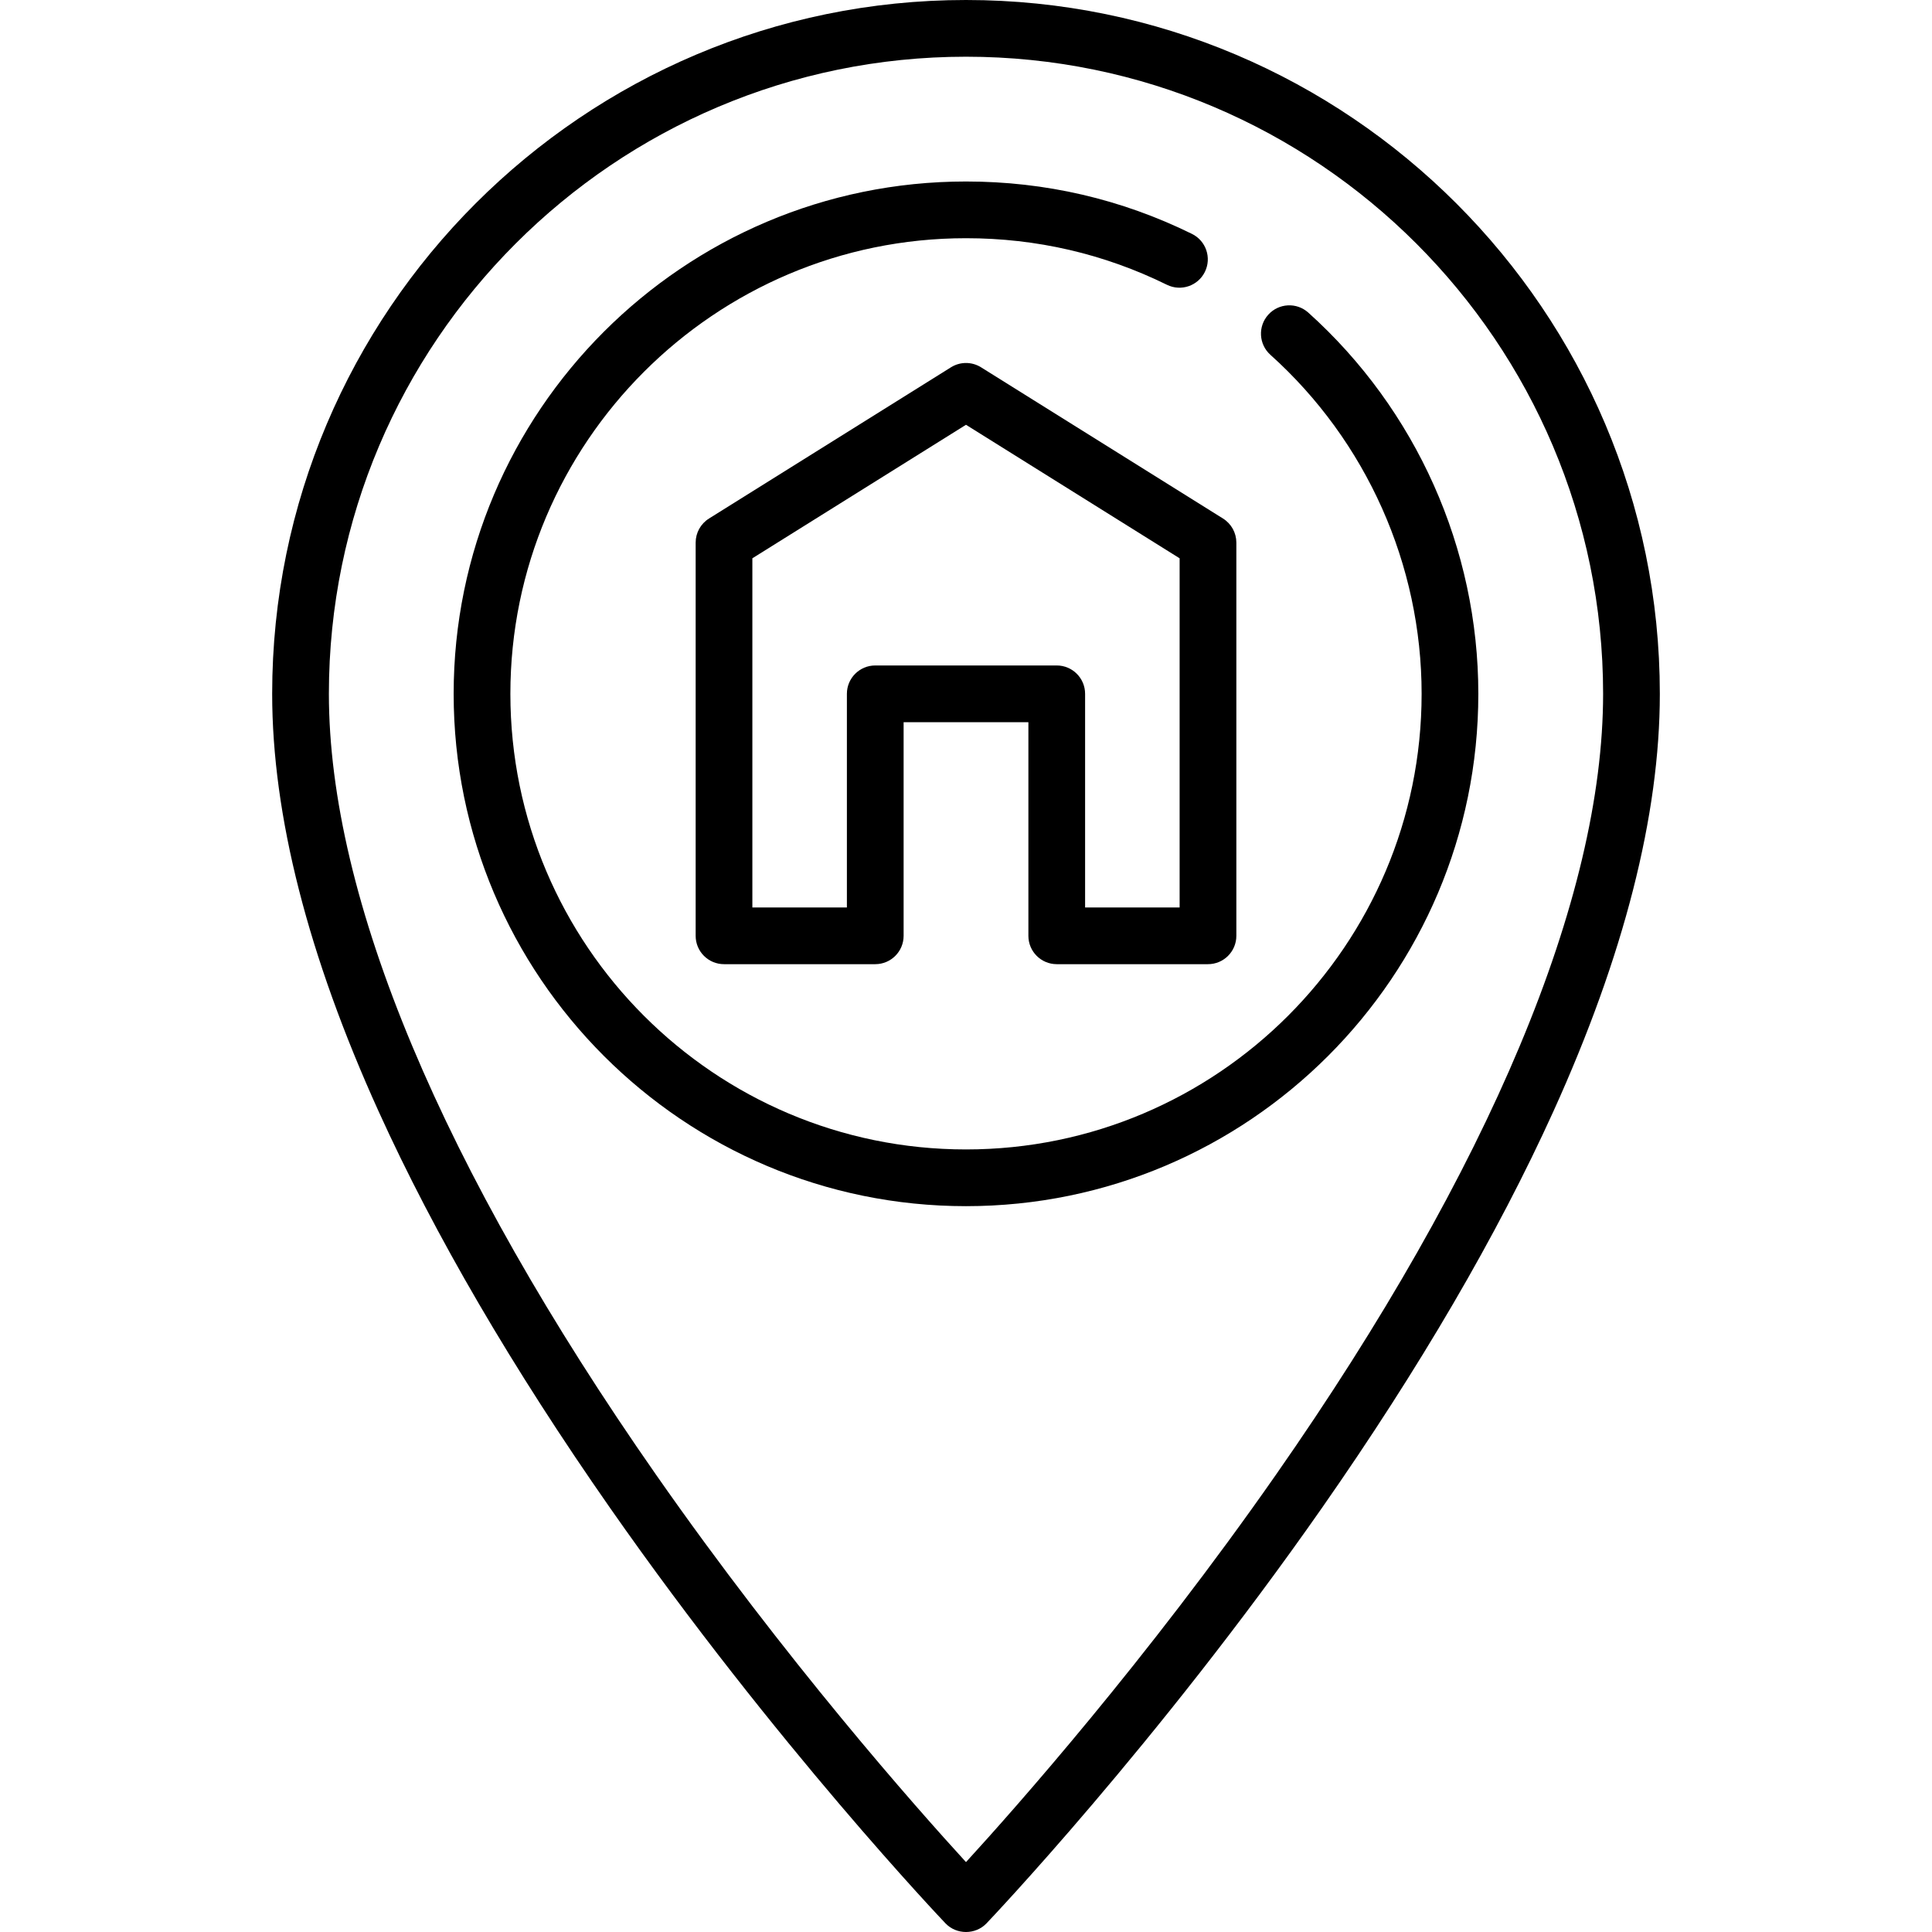 <?xml version="1.0" encoding="iso-8859-1"?>
<!-- Generator: Adobe Illustrator 19.0.0, SVG Export Plug-In . SVG Version: 6.00 Build 0)  -->
<svg version="1.1" id="Capa_1" xmlns="http://www.w3.org/2000/svg" xmlns:xlink="http://www.w3.org/1999/xlink" x="0px" y="0px"
	 viewBox="0 0 511.999 511.999" style="enable-background:new 0 0 511.999 511.999;" xml:space="preserve">
<g>
	<g>
		<path d="M255.999,0C154.611,0,72.128,82.484,72.128,183.871c0,32.162,9.497,69.406,28.227,110.696
			c14.817,32.666,35.444,68.004,61.306,105.033c43.912,62.874,88.463,109.647,88.908,110.112c2.917,3.049,7.945,3.049,10.862,0
			c0.445-0.465,44.996-47.238,88.908-110.112c25.862-37.03,46.489-72.367,61.306-105.033c18.73-41.291,28.227-78.534,28.227-110.696
			C439.87,82.484,357.386,0,255.999,0z M338.134,390.824c-34.333,49.183-69.052,88.354-82.136,102.652
			c-13.083-14.298-47.802-53.468-82.136-102.652c-56.722-81.256-86.705-152.819-86.705-206.953
			c0-93.099,75.742-168.841,168.841-168.841s168.841,75.742,168.841,168.841C424.839,238.004,394.857,309.568,338.134,390.824z"/>
	</g>
</g>
<g>
	<g>
		<path d="M346.708,82.841c-3.088-2.773-7.84-2.52-10.613,0.568c-2.775,3.087-2.52,7.839,0.567,10.612
			c25.472,22.884,40.081,55.633,40.081,89.848c0,66.578-54.165,120.744-120.744,120.744S135.255,250.448,135.255,183.87
			S189.42,63.127,255.999,63.127c18.692,0,36.607,4.153,53.249,12.343c3.722,1.834,8.228,0.3,10.061-3.424
			c1.833-3.724,0.3-8.229-3.425-10.061c-18.725-9.216-38.872-13.888-59.886-13.888c-74.866,0-135.774,60.908-135.774,135.774
			s60.908,135.774,135.774,135.774s135.774-60.908,135.774-135.774C391.773,145.396,375.347,108.572,346.708,82.841z"/>
	</g>
</g>
<g>
	<g>
		<path d="M324.112,137.417l-64.129-40.081c-2.438-1.523-5.53-1.523-7.966,0l-64.129,40.081c-2.197,1.374-3.532,3.782-3.532,6.373
			V248c0,4.15,3.364,7.515,7.515,7.515h40.081c4.151,0,7.515-3.365,7.515-7.515v-56.614h33.067V248c0,4.15,3.364,7.515,7.515,7.515
			h40.081c4.151,0,7.515-3.365,7.515-7.515V143.79C327.644,141.199,326.309,138.791,324.112,137.417z M312.613,240.485h-25.051
			v-56.614c0-4.15-3.364-7.515-7.515-7.515H231.95c-4.151,0-7.515,3.365-7.515,7.515v56.614h-25.051v-92.53l56.614-35.384
			l56.614,35.384V240.485z"/>
	</g>
</g>
<g>
</g>
<g>
</g>
<g>
</g>
<g>
</g>
<g>
</g>
<g>
</g>
<g>
</g>
<g>
</g>
<g>
</g>
<g>
</g>
<g>
</g>
<g>
</g>
<g>
</g>
<g>
</g>
<g>
</g>
</svg>
